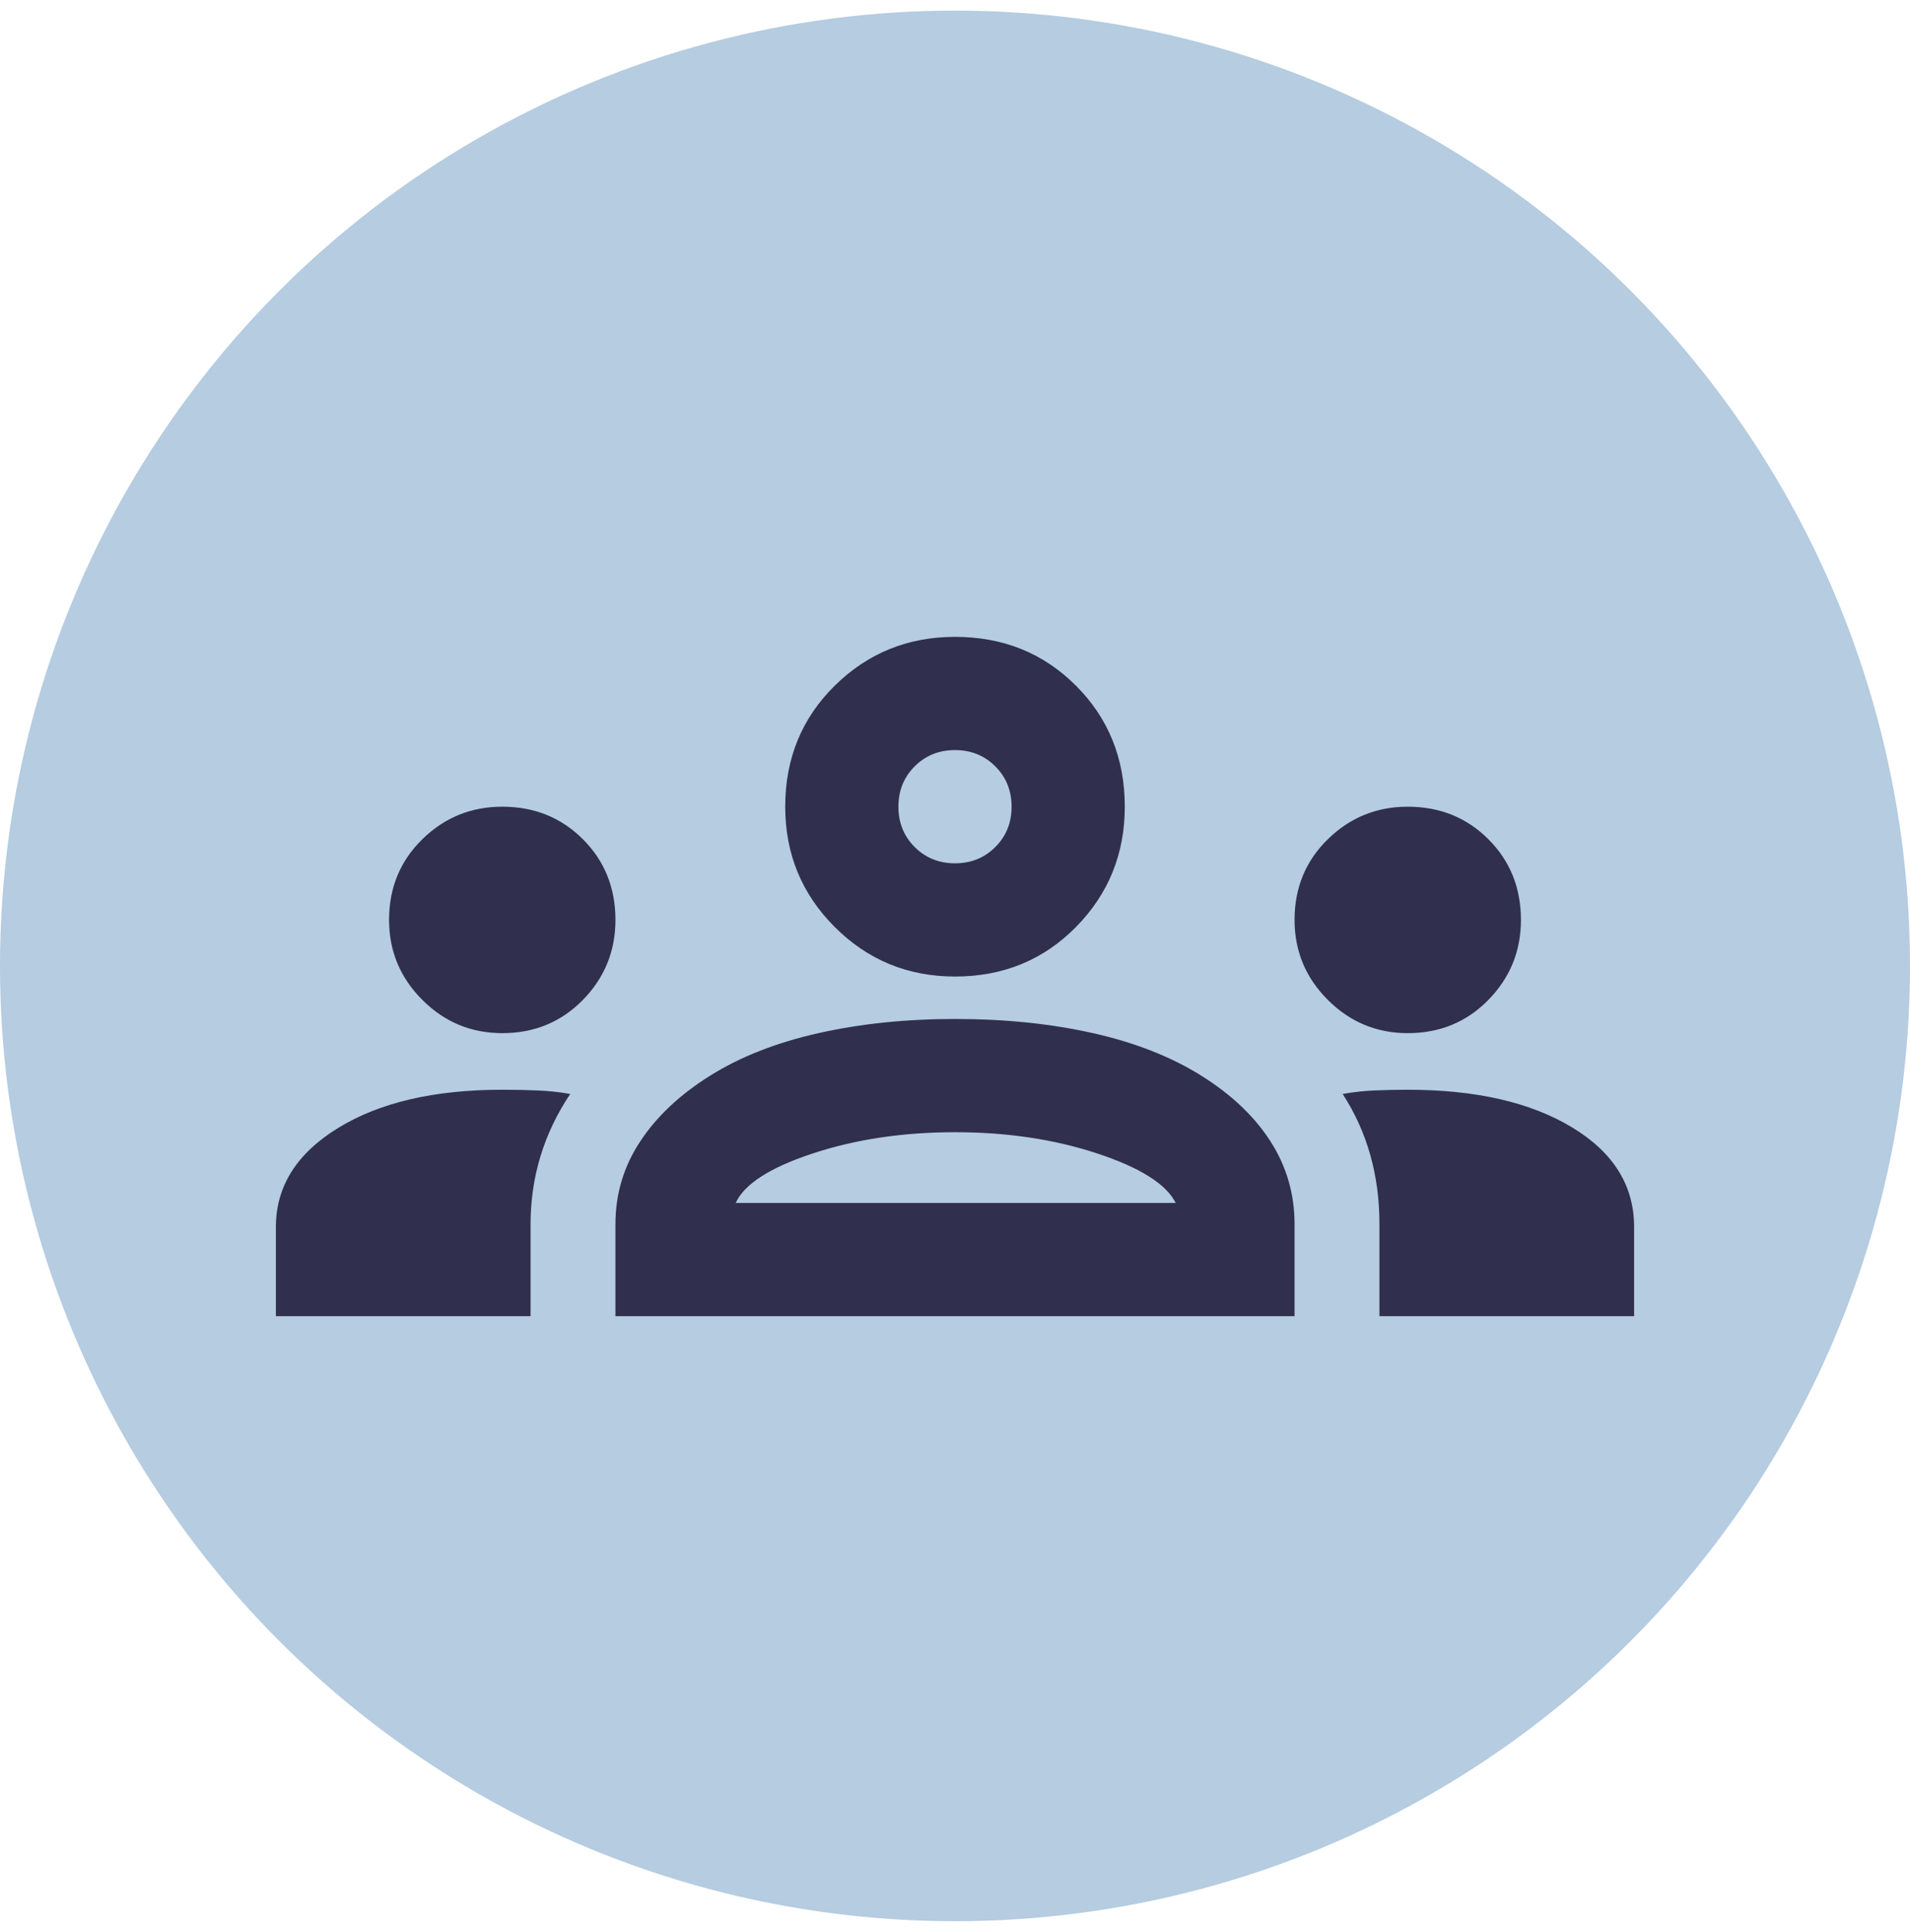 <svg width="90" height="91" viewBox="0 0 90 91" fill="none" xmlns="http://www.w3.org/2000/svg">
<circle cx="45" cy="45.5" r="45" fill="#B5CCE1"/>
<path d="M13 62V57.8C13 55.889 13.978 54.333 15.933 53.133C17.889 51.933 20.467 51.333 23.667 51.333C24.244 51.333 24.8 51.344 25.333 51.367C25.867 51.389 26.378 51.444 26.867 51.533C26.244 52.467 25.778 53.444 25.467 54.467C25.156 55.489 25 56.556 25 57.667V62H13ZM29 62V57.667C29 56.244 29.389 54.944 30.167 53.767C30.944 52.589 32.044 51.556 33.467 50.667C34.889 49.778 36.589 49.111 38.567 48.667C40.544 48.222 42.689 48 45 48C47.356 48 49.522 48.222 51.5 48.667C53.478 49.111 55.178 49.778 56.6 50.667C58.022 51.556 59.111 52.589 59.867 53.767C60.622 54.944 61 56.244 61 57.667V62H29ZM65 62V57.667C65 56.511 64.856 55.422 64.567 54.4C64.278 53.378 63.844 52.422 63.267 51.533C63.756 51.444 64.256 51.389 64.767 51.367C65.278 51.344 65.8 51.333 66.333 51.333C69.533 51.333 72.111 51.922 74.067 53.1C76.022 54.278 77 55.844 77 57.8V62H65ZM34.667 56.667H55.4C54.956 55.778 53.722 55 51.7 54.333C49.678 53.667 47.444 53.333 45 53.333C42.556 53.333 40.322 53.667 38.3 54.333C36.278 55 35.067 55.778 34.667 56.667ZM23.667 48.667C22.2 48.667 20.944 48.144 19.9 47.1C18.856 46.056 18.333 44.8 18.333 43.333C18.333 41.822 18.856 40.556 19.9 39.533C20.944 38.511 22.2 38 23.667 38C25.178 38 26.444 38.511 27.467 39.533C28.489 40.556 29 41.822 29 43.333C29 44.8 28.489 46.056 27.467 47.1C26.444 48.144 25.178 48.667 23.667 48.667ZM66.333 48.667C64.867 48.667 63.611 48.144 62.567 47.1C61.522 46.056 61 44.8 61 43.333C61 41.822 61.522 40.556 62.567 39.533C63.611 38.511 64.867 38 66.333 38C67.844 38 69.111 38.511 70.133 39.533C71.156 40.556 71.667 41.822 71.667 43.333C71.667 44.8 71.156 46.056 70.133 47.1C69.111 48.144 67.844 48.667 66.333 48.667ZM45 46C42.778 46 40.889 45.222 39.333 43.667C37.778 42.111 37 40.222 37 38C37 35.733 37.778 33.833 39.333 32.3C40.889 30.767 42.778 30 45 30C47.267 30 49.167 30.767 50.7 32.3C52.233 33.833 53 35.733 53 38C53 40.222 52.233 42.111 50.7 43.667C49.167 45.222 47.267 46 45 46ZM45 40.667C45.756 40.667 46.389 40.411 46.9 39.9C47.411 39.389 47.667 38.756 47.667 38C47.667 37.244 47.411 36.611 46.9 36.1C46.389 35.589 45.756 35.333 45 35.333C44.244 35.333 43.611 35.589 43.1 36.1C42.589 36.611 42.333 37.244 42.333 38C42.333 38.756 42.589 39.389 43.1 39.9C43.611 40.411 44.244 40.667 45 40.667Z" fill="#302F4D"/>
</svg>
